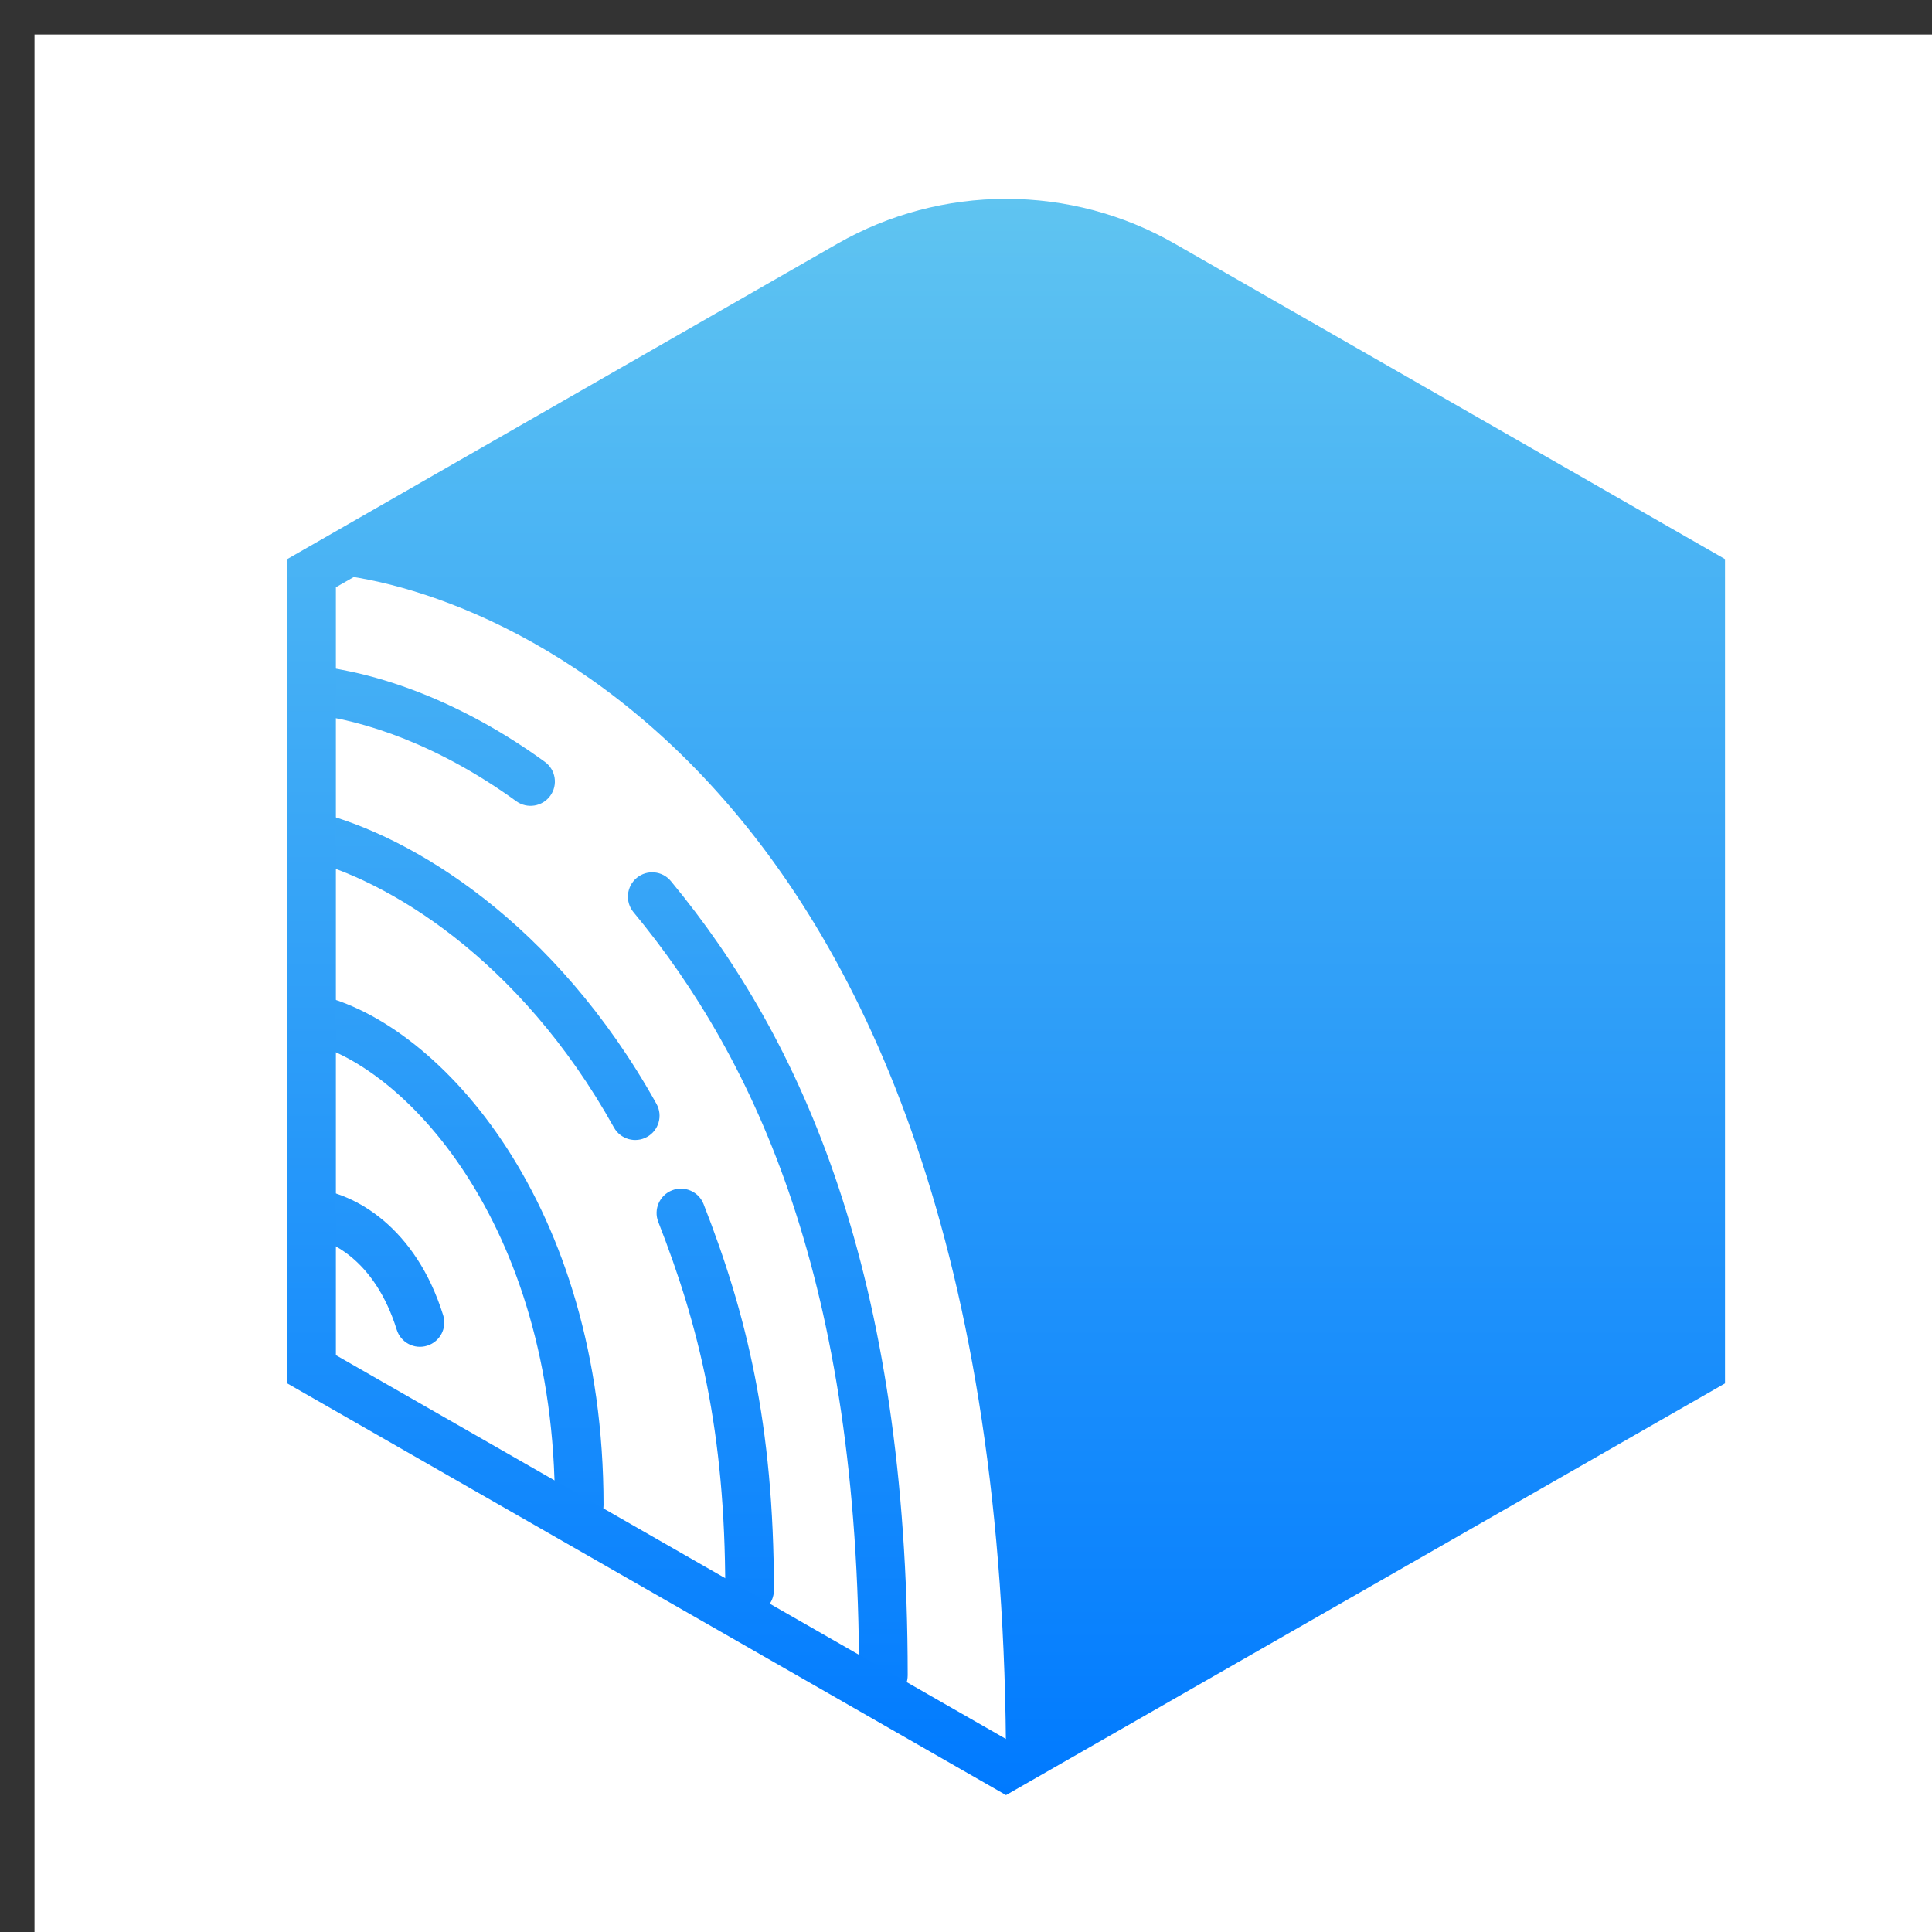 <svg width="28" height="28" viewBox="0 0 28 28" fill="none" xmlns="http://www.w3.org/2000/svg">
<rect x="0" y="0" width="28" height="28" fill="#333333" stroke="none"/>
<rect width="28" height="28" transform="translate(0.5 0.5)" fill="white"/>
<path d="M4.54 20.29V8.614V8.238H5.67L13.203 9.744L15.462 21.797L14.709 25.94L4.54 20.29Z" fill="white"/>
<path fill-rule="evenodd" clip-rule="evenodd" d="M4.165 9.96C4.185 9.767 4.359 9.626 4.553 9.647C5.49 9.747 6.692 10.167 7.896 11.041C8.054 11.155 8.089 11.376 7.975 11.533C7.86 11.691 7.64 11.726 7.482 11.612C6.367 10.803 5.281 10.434 4.478 10.348C4.284 10.328 4.144 10.154 4.165 9.96ZM9.228 12.723C9.378 12.599 9.6 12.62 9.724 12.771C11.622 15.065 13.155 18.454 13.155 24.28C13.155 24.475 12.998 24.633 12.803 24.633C12.608 24.633 12.45 24.475 12.45 24.28C12.45 18.593 10.959 15.37 9.181 13.22C9.057 13.07 9.078 12.848 9.228 12.723Z" fill="url(#paint0_linear_543_2)"/>
<path fill-rule="evenodd" clip-rule="evenodd" d="M4.173 12.028C4.22 11.839 4.412 11.724 4.601 11.771C5.961 12.111 8.049 13.367 9.514 15.998C9.609 16.168 9.548 16.382 9.378 16.477C9.208 16.572 8.993 16.511 8.898 16.341C7.523 13.871 5.59 12.746 4.43 12.456C4.241 12.409 4.126 12.217 4.173 12.028ZM9.74 17.251C9.922 17.18 10.126 17.27 10.197 17.451C10.815 19.031 11.216 20.64 11.216 23.046C11.216 23.241 11.058 23.398 10.863 23.398C10.668 23.398 10.511 23.241 10.511 23.046C10.511 20.736 10.129 19.214 9.54 17.708C9.469 17.527 9.559 17.322 9.74 17.251Z" fill="url(#paint1_linear_543_2)"/>
<path fill-rule="evenodd" clip-rule="evenodd" d="M4.171 14.682C4.213 14.492 4.402 14.372 4.592 14.414C5.504 14.617 6.543 15.399 7.346 16.639C8.156 17.889 8.747 19.631 8.747 21.811C8.747 22.006 8.589 22.164 8.395 22.164C8.2 22.164 8.042 22.006 8.042 21.811C8.042 19.76 7.487 18.152 6.754 17.022C6.014 15.881 5.113 15.253 4.439 15.103C4.249 15.06 4.129 14.872 4.171 14.682Z" fill="url(#paint2_linear_543_2)"/>
<path fill-rule="evenodd" clip-rule="evenodd" d="M4.164 17.545C4.184 17.351 4.357 17.209 4.55 17.229C5.142 17.288 6.026 17.788 6.423 19.062C6.481 19.248 6.377 19.445 6.191 19.503C6.005 19.561 5.808 19.457 5.75 19.272C5.431 18.249 4.771 17.96 4.48 17.931C4.286 17.911 4.145 17.738 4.164 17.545Z" fill="url(#paint3_linear_543_2)"/>
<path fill-rule="evenodd" clip-rule="evenodd" d="M12.14 3.53C12.883 3.105 13.725 2.882 14.581 2.882C15.438 2.882 16.279 3.105 17.022 3.53L25 8.103V20.049L14.58 26.016L4.163 20.049V8.103L12.14 3.53ZM12.491 4.142C12.491 4.142 12.491 4.142 12.491 4.142L4.868 8.511V19.64L14.58 25.203L24.295 19.64V8.511L16.672 4.142C16.672 4.142 16.672 4.142 16.672 4.142C16.036 3.779 15.315 3.587 14.581 3.587C13.847 3.587 13.126 3.779 12.491 4.142Z" fill="url(#paint4_linear_543_2)"/>
<path d="M16.847 3.836L24.647 8.307V19.845L14.58 25.609C14.58 10.662 6.47 8.307 4.515 8.307L12.316 3.836C13.005 3.442 13.786 3.234 14.581 3.234C15.377 3.234 16.158 3.442 16.847 3.836Z" fill="url(#paint5_linear_543_2)"/>
<defs>
<linearGradient id="paint0_linear_543_2" x1="8.659" y1="3.058" x2="8.659" y2="26.157" gradientUnits="userSpaceOnUse">
<stop stop-color="#5FC4F1"/>
<stop offset="0" stop-color="#5FC4F1"/>
<stop offset="1" stop-color="#007AFF"/>
</linearGradient>
<linearGradient id="paint1_linear_543_2" x1="8.659" y1="3.058" x2="8.659" y2="26.157" gradientUnits="userSpaceOnUse">
<stop stop-color="#5FC4F1"/>
<stop offset="0" stop-color="#5FC4F1"/>
<stop offset="1" stop-color="#007AFF"/>
</linearGradient>
<linearGradient id="paint2_linear_543_2" x1="8.659" y1="3.058" x2="8.659" y2="26.157" gradientUnits="userSpaceOnUse">
<stop stop-color="#5FC4F1"/>
<stop offset="0" stop-color="#5FC4F1"/>
<stop offset="1" stop-color="#007AFF"/>
</linearGradient>
<linearGradient id="paint3_linear_543_2" x1="8.659" y1="3.058" x2="8.659" y2="26.157" gradientUnits="userSpaceOnUse">
<stop stop-color="#5FC4F1"/>
<stop offset="0" stop-color="#5FC4F1"/>
<stop offset="1" stop-color="#007AFF"/>
</linearGradient>
<linearGradient id="paint4_linear_543_2" x1="14.581" y1="2.882" x2="14.581" y2="26.016" gradientUnits="userSpaceOnUse">
<stop stop-color="#5FC4F1"/>
<stop offset="1" stop-color="#007AFF"/>
</linearGradient>
<linearGradient id="paint5_linear_543_2" x1="14.581" y1="2.882" x2="14.581" y2="26.016" gradientUnits="userSpaceOnUse">
<stop stop-color="#5FC4F1"/>
<stop offset="1" stop-color="#007AFF"/>
</linearGradient>
</defs>
</svg>
